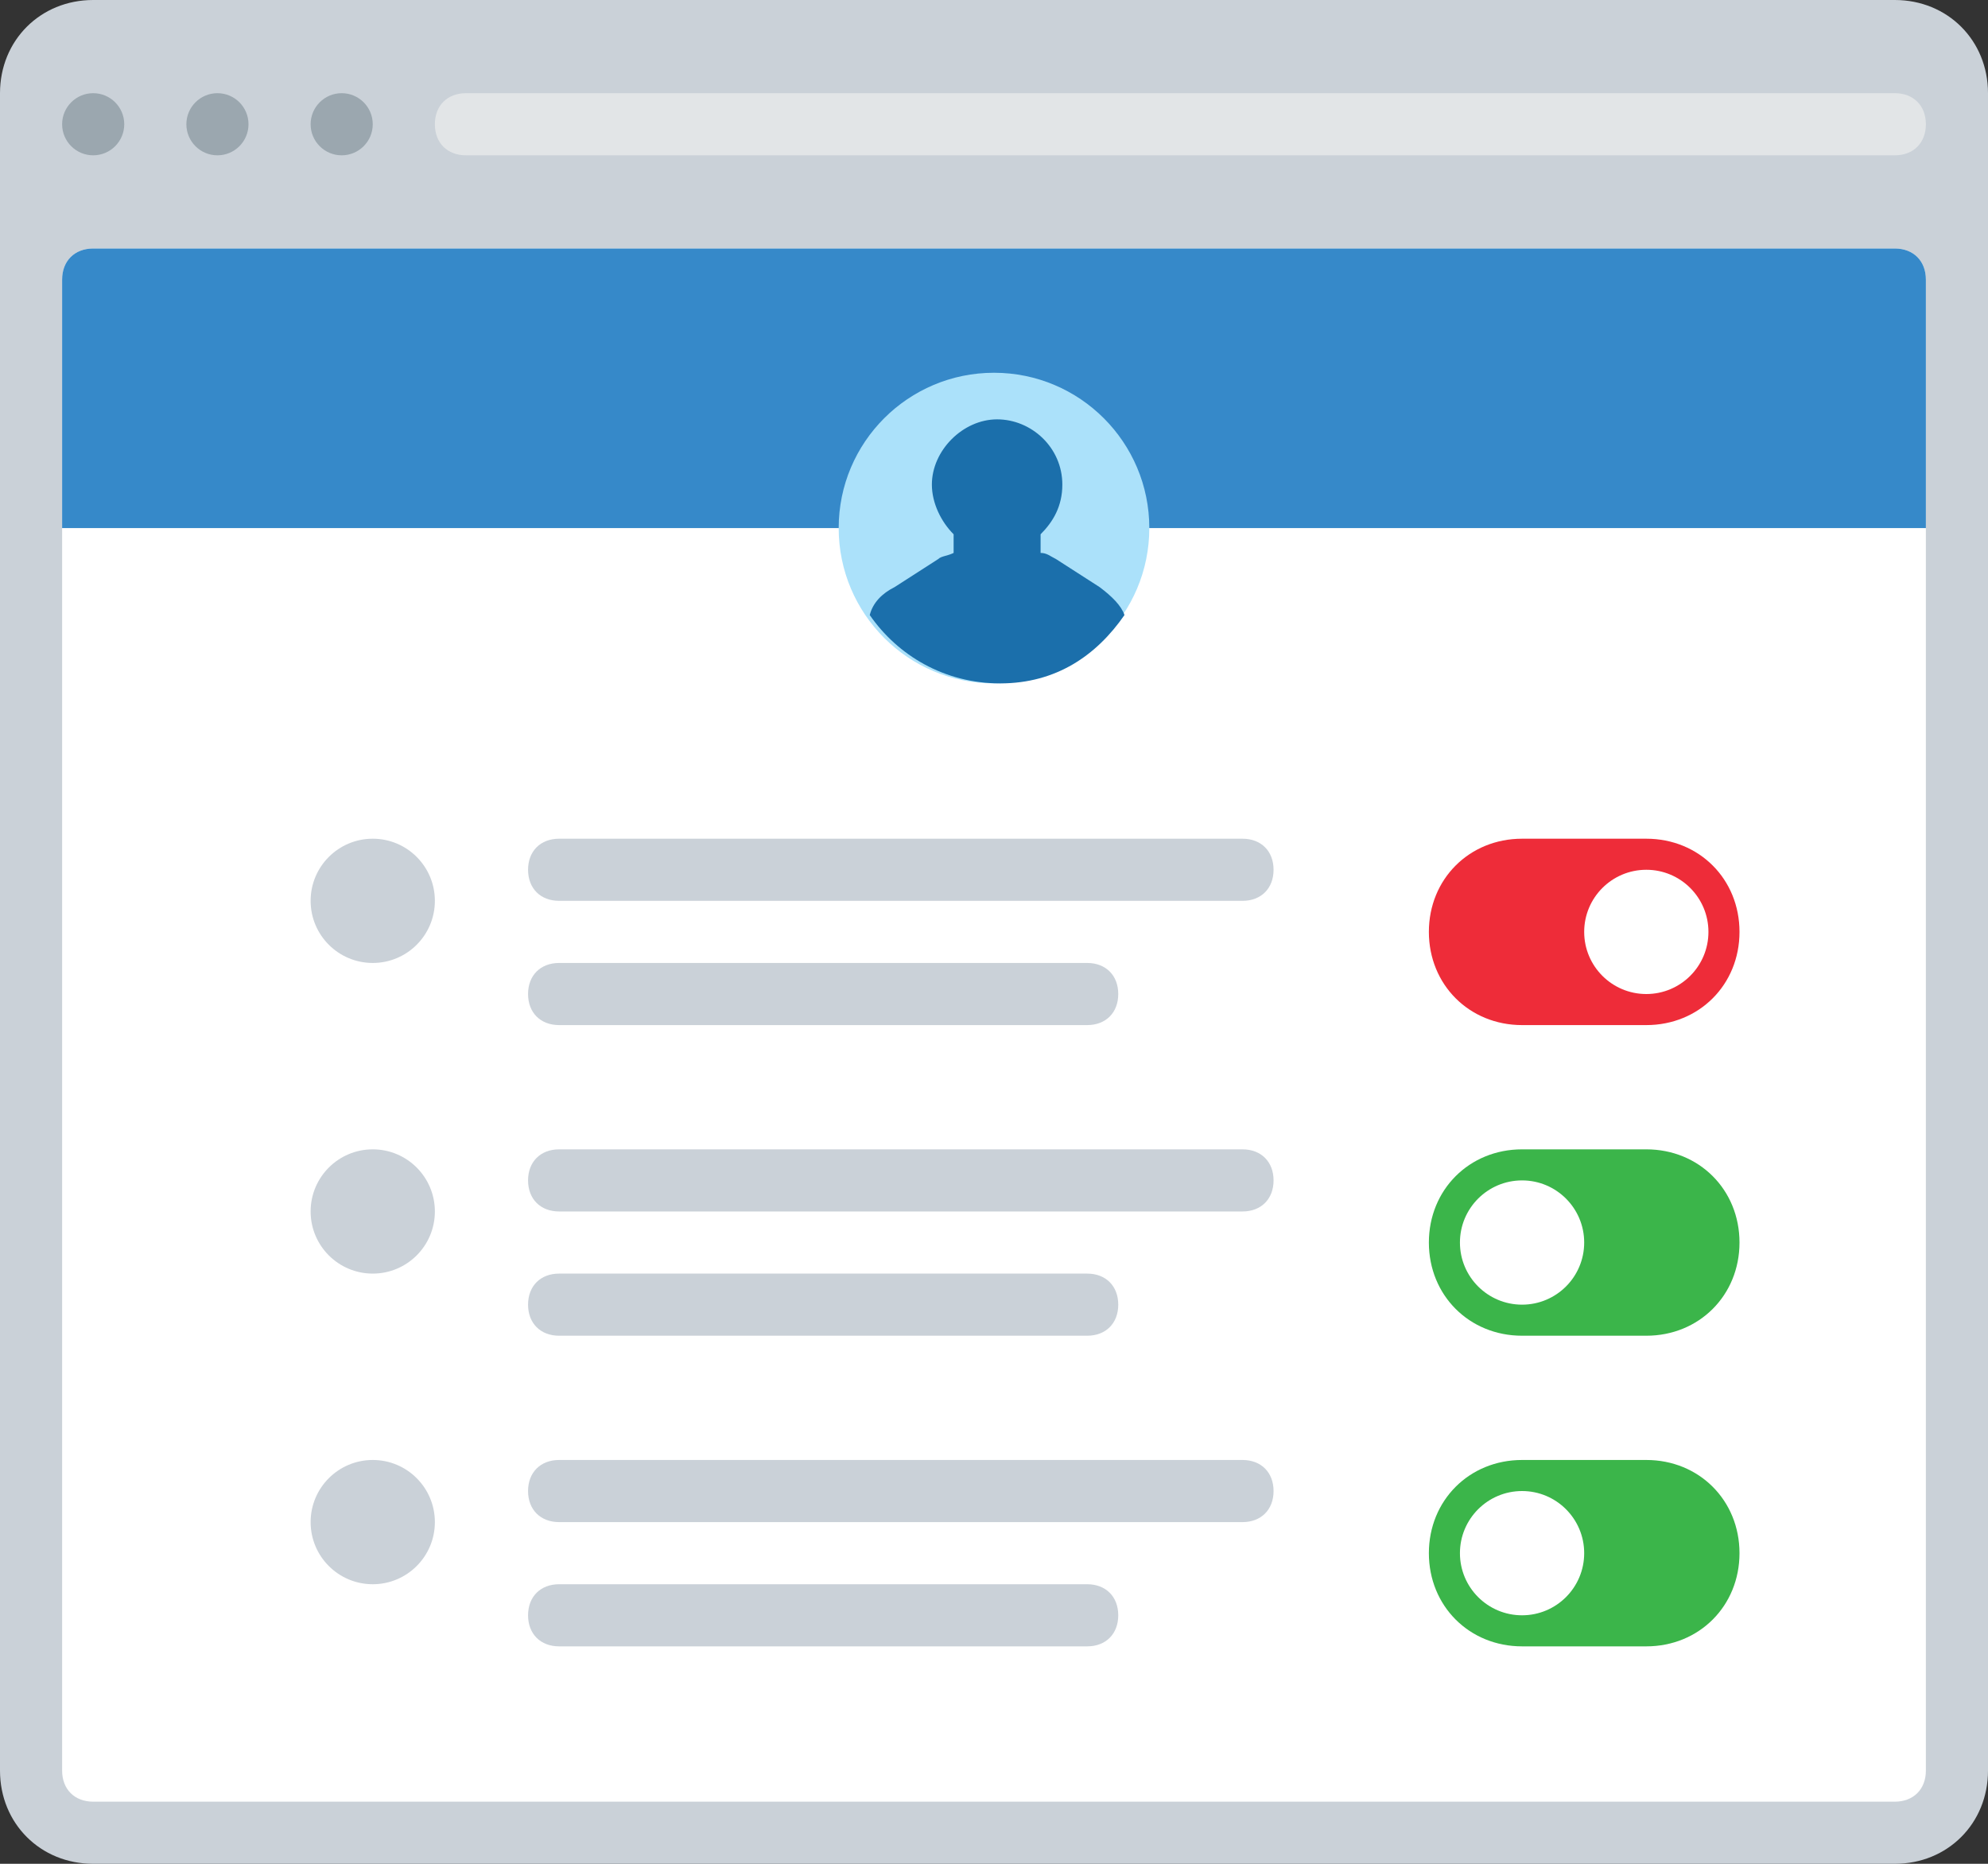 <?xml version="1.0" encoding="utf-8"?>
<!-- Generator: Adobe Illustrator 21.0.0, SVG Export Plug-In . SVG Version: 6.00 Build 0)  -->
<svg version="1.1" id="Layer_1" xmlns="http://www.w3.org/2000/svg" xmlns:xlink="http://www.w3.org/1999/xlink" x="0px" y="0px"
	 viewBox="0 0 64 60" style="enable-background:new 0 0 64 60;" xml:space="preserve">
<rect x="0" y="0" width="64" height="60" fill="#333333" stroke="none"/>
<style type="text/css">
	.st0{fill:#CAD1D8;}
	.st1{fill:#9BA7AF;}
	.st2{fill:#FFFFFF;}
	.st3{fill:#E2E5E7;}
	.st4{fill:#595A66;}
	.st5{fill:#ABE1FA;}
	.st6{fill:#6F707E;}
	.st7{fill:#3BB54A;}
	.st8{fill:#0E9347;}
	.st9{fill:#517CBE;}
	.st10{fill:#65CCEF;}
	.st11{fill:#EE2C39;}
	.st12{fill:#CC202C;}
	.st13{fill:#F16351;}
	.st14{fill:#DDDFE1;}
	.st15{fill:#89C763;}
	.st16{fill:#3689C9;}
	.st17{fill:#1B6FAB;}
	.st18{fill:#4C9FD7;}
	.st19{fill:#FDBA4D;}
	.st20{fill:#F19F36;}
	.st21{fill:#F19F35;}
	.st22{fill:#FFFFFF;stroke:#595A66;stroke-width:2;stroke-miterlimit:10;}
	.st23{fill:#1A70AC;}
	.st24{fill:#35363E;}
</style>
<g>
	<path class="st0" d="M0,57V3c0-1.7,1.3-3,3-3h58c1.7,0,3,1.3,3,3v54c0,1.7-1.3,3-3,3H3C1.3,60,0,58.7,0,57z"/>
	<circle class="st1" cx="3" cy="4" r="1"/>
	<circle class="st1" cx="7" cy="4" r="1"/>
	<circle class="st1" cx="11" cy="4" r="1"/>
	<path class="st2" d="M3,8h58c0.6,0,1,0.4,1,1v48c0,0.6-0.4,1-1,1H3c-0.6,0-1-0.4-1-1V9C2,8.4,2.4,8,3,8z"/>
	<path class="st3" d="M61,5H15c-0.6,0-1-0.4-1-1v0c0-0.6,0.4-1,1-1h46c0.6,0,1,0.4,1,1v0C62,4.6,61.6,5,61,5z"/>
	<path class="st0" d="M40,29H18c-0.6,0-1-0.4-1-1v0c0-0.6,0.4-1,1-1h22c0.6,0,1,0.4,1,1v0C41,28.6,40.6,29,40,29z"/>
	<path class="st0" d="M35,33H18c-0.6,0-1-0.4-1-1v0c0-0.6,0.4-1,1-1h17c0.6,0,1,0.4,1,1v0C36,32.6,35.6,33,35,33z"/>
	<path class="st0" d="M40,39H18c-0.6,0-1-0.4-1-1l0,0c0-0.6,0.4-1,1-1h22c0.6,0,1,0.4,1,1l0,0C41,38.6,40.6,39,40,39z"/>
	<path class="st0" d="M35,43H18c-0.6,0-1-0.4-1-1l0,0c0-0.6,0.4-1,1-1h17c0.6,0,1,0.4,1,1l0,0C36,42.6,35.6,43,35,43z"/>
	<path class="st11" d="M53,33h-4c-1.7,0-3-1.3-3-3v0c0-1.7,1.3-3,3-3h4c1.7,0,3,1.3,3,3v0C56,31.7,54.7,33,53,33z"/>
	<path class="st16" d="M62,17H2V9c0-0.6,0.4-1,1-1h58c0.6,0,1,0.4,1,1V17z"/>
	<circle class="st5" cx="32" cy="17" r="5"/>
	<path class="st17" d="M36.2,19.8c-0.1-0.3-0.4-0.6-0.8-0.9l-1.4-0.9c-0.2-0.1-0.3-0.2-0.5-0.2v-0.6c0.4-0.4,0.7-0.9,0.7-1.6
		c0-1.2-1-2.1-2.1-2.1s-2.1,1-2.1,2.1c0,0.6,0.3,1.2,0.7,1.6v0.6c-0.2,0.1-0.4,0.1-0.5,0.2l-1.4,0.9c-0.4,0.2-0.7,0.5-0.8,0.9
		c0.9,1.3,2.4,2.2,4.2,2.2S35.3,21.1,36.2,19.8z"/>
	<circle class="st2" cx="53" cy="30" r="2"/>
	<circle class="st0" cx="12" cy="29" r="2"/>
	<circle class="st0" cx="12" cy="39" r="2"/>
	<circle class="st0" cx="12" cy="49" r="2"/>
	<path class="st7" d="M53,43h-4c-1.7,0-3-1.3-3-3v0c0-1.7,1.3-3,3-3h4c1.7,0,3,1.3,3,3v0C56,41.7,54.7,43,53,43z"/>
	<circle class="st2" cx="49" cy="40" r="2"/>
	<path class="st0" d="M40,49H18c-0.6,0-1-0.4-1-1l0,0c0-0.6,0.4-1,1-1h22c0.6,0,1,0.4,1,1l0,0C41,48.6,40.6,49,40,49z"/>
	<path class="st0" d="M35,53H18c-0.6,0-1-0.4-1-1l0,0c0-0.6,0.4-1,1-1h17c0.6,0,1,0.4,1,1l0,0C36,52.6,35.6,53,35,53z"/>
	<path class="st7" d="M53,53h-4c-1.7,0-3-1.3-3-3v0c0-1.7,1.3-3,3-3h4c1.7,0,3,1.3,3,3v0C56,51.7,54.7,53,53,53z"/>
	<circle class="st2" cx="49" cy="50" r="2"/>
</g>
</svg>

